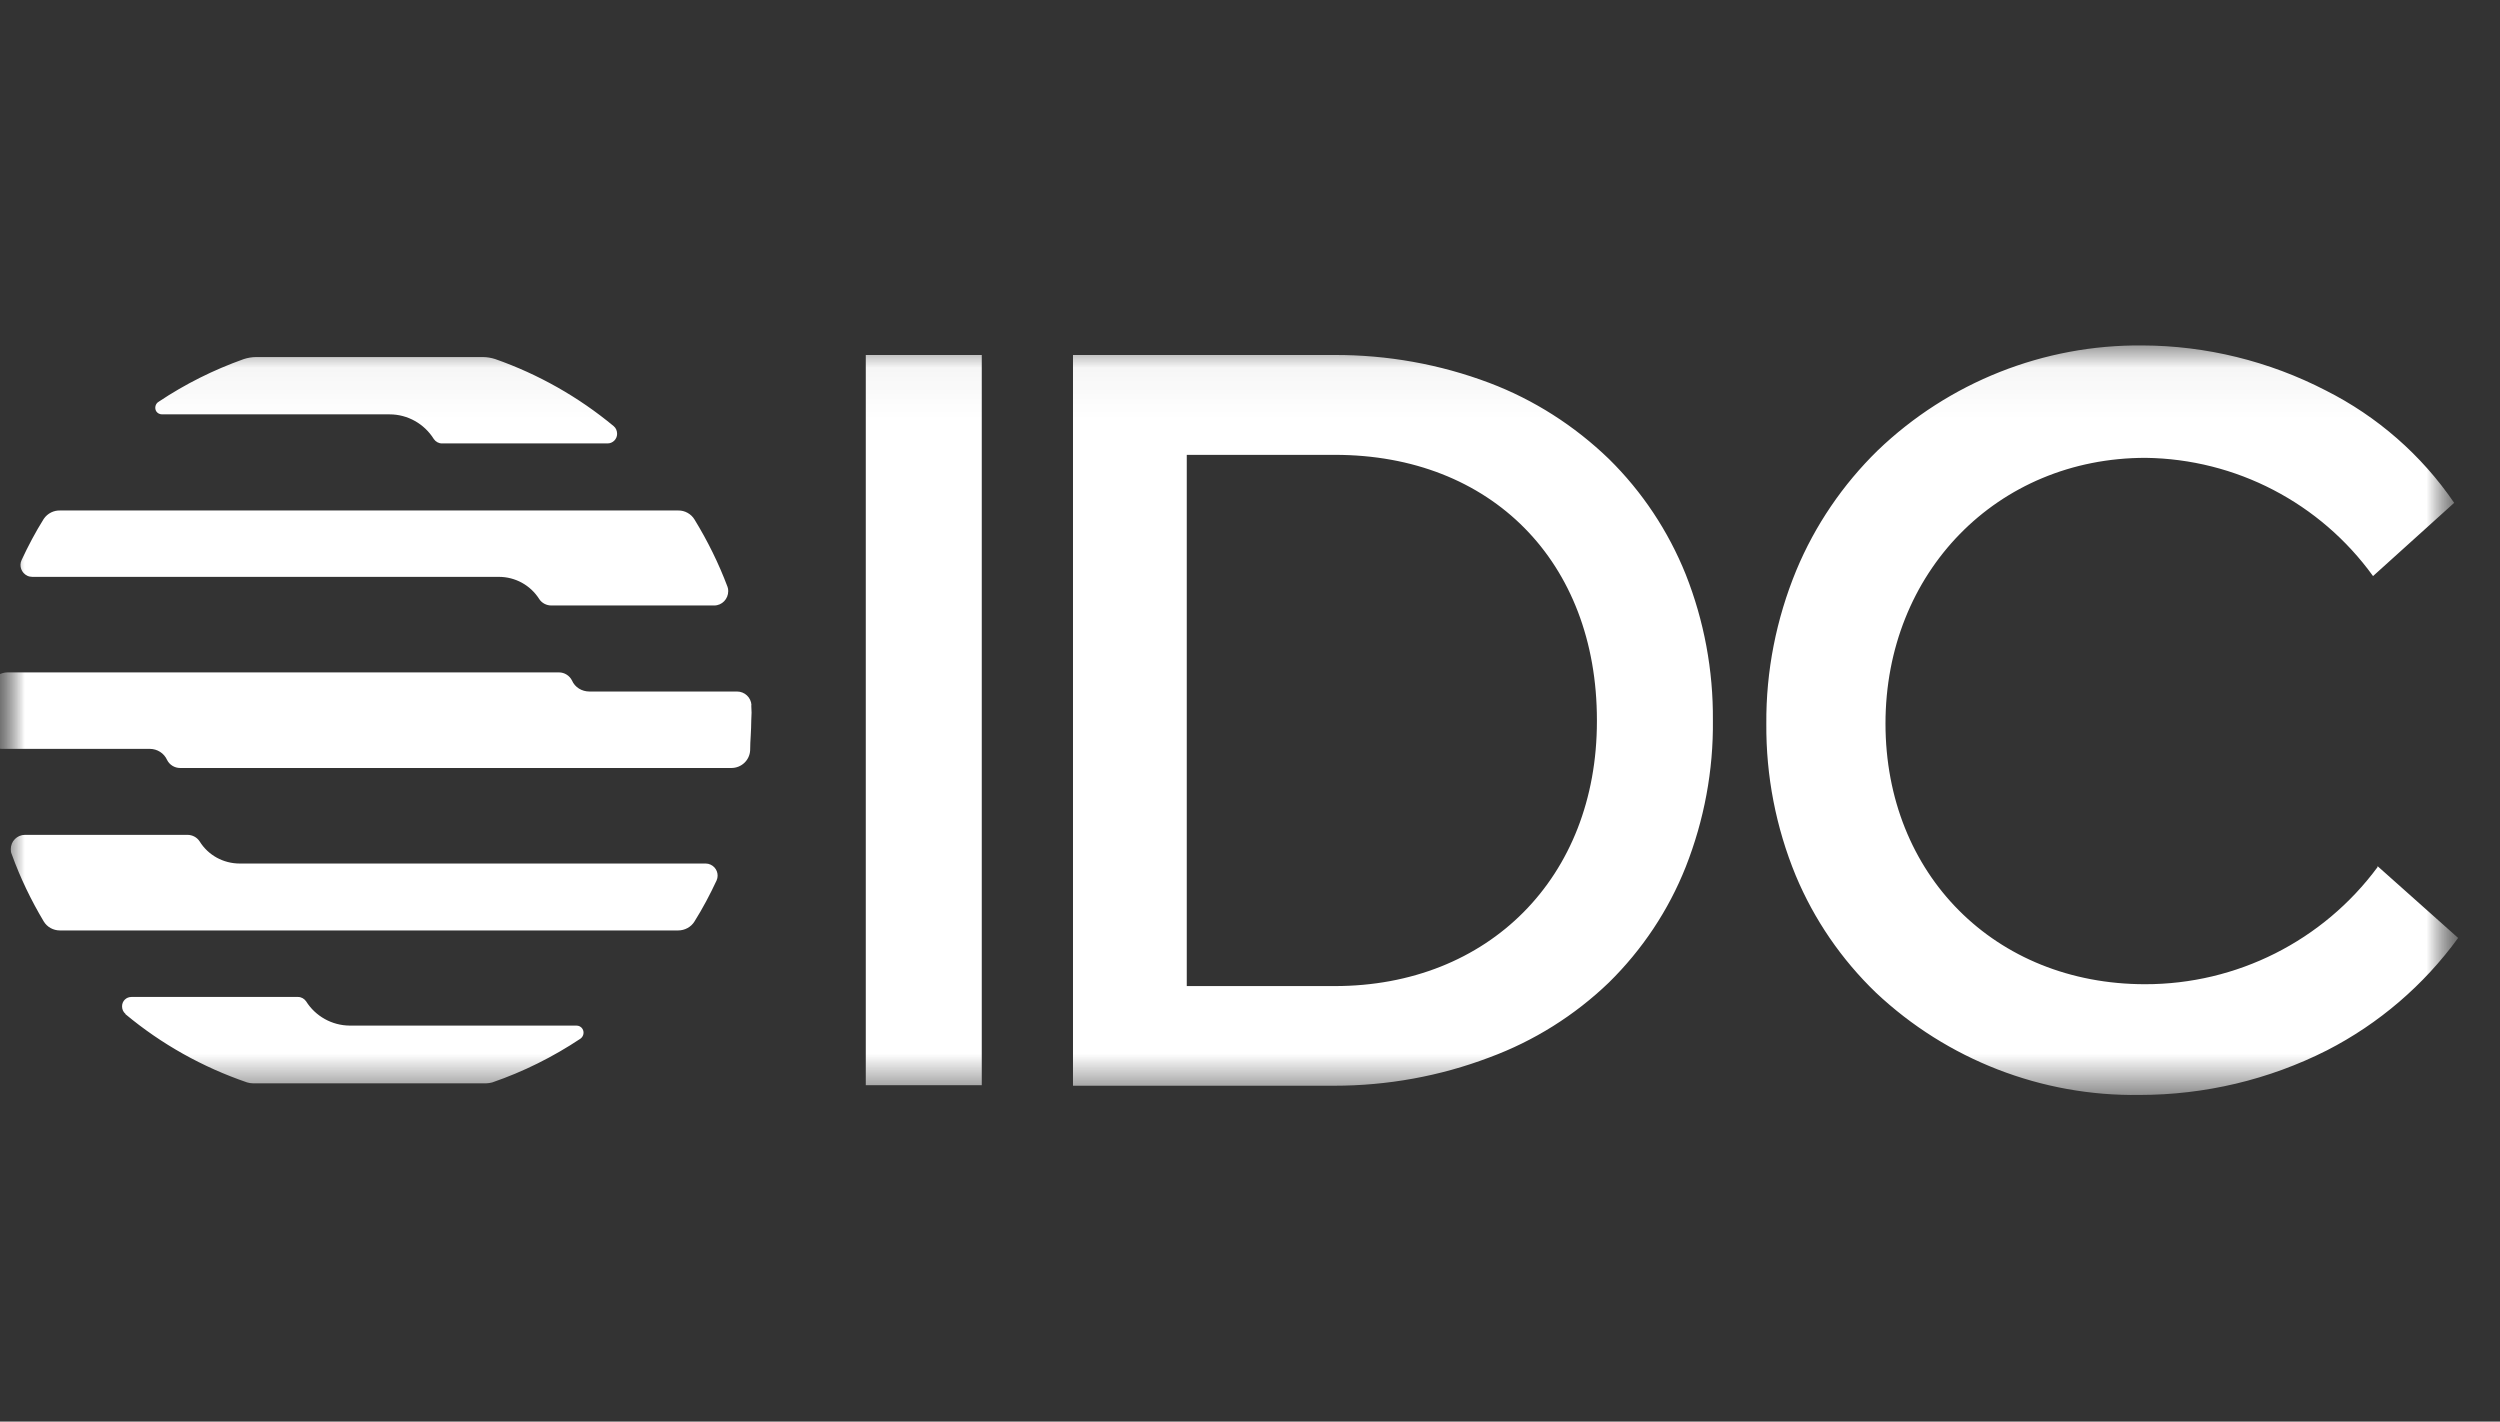 <svg width="51" height="29" viewBox="0 0 51 29" fill="none" xmlns="http://www.w3.org/2000/svg">
<rect x="0" y="0" width="51" height="29" fill="#333333" stroke="none"/>
<g id="IDC white 1" clip-path="url(#clip0_6_158)">
<g id="Clip path group">
<mask id="mask0_6_158" style="mask-type:luminance" maskUnits="userSpaceOnUse" x="0" y="0" width="51" height="29">
<g id="clip0_38_19">
<path id="Vector" d="M50.4 0.938H0V28.938H50.4V0.938Z" fill="white"/>
</g>
</mask>
<g mask="url(#mask0_6_158)">
<g id="Group">
<g id="Mask group">
<mask id="mask1_6_158" style="mask-type:luminance" maskUnits="userSpaceOnUse" x="-1" y="7" width="52" height="16">
<g id="Group_2">
<path id="Vector_2" d="M50.146 7.046H-0.254V22.337H50.146V7.046Z" fill="white"/>
</g>
</mask>
<g mask="url(#mask1_6_158)">
<g id="Group_3">
<path id="Vector_3" fill-rule="evenodd" clip-rule="evenodd" d="M48.502 17.669V17.689C47.389 19.195 45.627 20.081 43.758 20.078C40.7 20.078 38.464 17.841 38.464 14.761C38.464 11.68 40.738 9.34 43.77 9.34C45.612 9.363 47.332 10.258 48.41 11.752L50.065 10.258C49.4 9.283 48.498 8.495 47.443 7.964C46.289 7.368 45.004 7.051 43.705 7.047C41.694 7.028 39.756 7.796 38.303 9.191C37.592 9.887 37.027 10.716 36.645 11.634C36.235 12.628 36.025 13.69 36.033 14.764C36.025 15.827 36.228 16.878 36.633 17.861C37.008 18.759 37.566 19.573 38.269 20.25C39.722 21.618 41.652 22.367 43.647 22.337C44.974 22.337 46.285 22.027 47.47 21.427C48.529 20.884 49.446 20.097 50.146 19.134L48.502 17.669ZM17.662 7.242H20.028V22.138H17.662V7.242ZM30.383 7.811C31.293 8.155 32.122 8.687 32.822 9.363C33.502 10.032 34.034 10.835 34.389 11.718C34.764 12.666 34.951 13.675 34.943 14.692C34.955 15.716 34.764 16.733 34.389 17.685C34.037 18.572 33.502 19.374 32.822 20.043C32.122 20.716 31.293 21.236 30.383 21.572C29.374 21.955 28.3 22.149 27.218 22.149H21.889V7.242H27.218C28.3 7.238 29.37 7.429 30.383 7.811ZM27.226 20.116C30.372 20.116 32.577 17.895 32.577 14.715V14.692C32.577 11.458 30.421 9.279 27.233 9.279H24.21V20.116H27.226ZM5.04 22.081C4.134 21.771 3.293 21.301 2.559 20.689V20.682C2.513 20.643 2.49 20.59 2.49 20.529C2.49 20.422 2.574 20.338 2.681 20.338H6.08C6.145 20.338 6.206 20.372 6.244 20.426C6.435 20.731 6.771 20.919 7.131 20.922H11.76C11.809 20.922 11.855 20.945 11.882 20.988C11.924 21.056 11.905 21.144 11.84 21.19C11.282 21.561 10.678 21.863 10.043 22.081C10.001 22.092 9.959 22.1 9.917 22.1H5.162C5.12 22.1 5.078 22.092 5.04 22.081ZM12.52 8.694C11.802 8.098 10.984 7.635 10.105 7.326C10.021 7.299 9.936 7.284 9.849 7.284H5.227C5.139 7.284 5.055 7.299 4.971 7.326C4.359 7.544 3.778 7.834 3.239 8.194C3.171 8.232 3.148 8.32 3.186 8.389C3.213 8.431 3.258 8.453 3.308 8.453H7.949C8.316 8.453 8.656 8.645 8.851 8.958C8.889 9.012 8.95 9.046 9.015 9.046H12.394C12.501 9.046 12.589 8.958 12.589 8.851C12.589 8.79 12.566 8.732 12.52 8.694ZM15.036 14.107C15.192 14.107 15.322 14.229 15.33 14.386H15.326C15.334 14.489 15.334 14.589 15.326 14.692C15.326 14.796 15.32 14.899 15.315 15.002C15.309 15.105 15.303 15.206 15.303 15.307C15.292 15.51 15.124 15.667 14.921 15.667H3.675C3.56 15.667 3.457 15.602 3.408 15.502C3.346 15.365 3.209 15.277 3.056 15.277H0.036C-0.121 15.28 -0.251 15.154 -0.254 14.998V14.692C-0.254 14.485 -0.254 14.279 -0.224 14.076C-0.212 13.874 -0.044 13.717 0.158 13.717H11.404C11.515 13.717 11.618 13.782 11.668 13.881C11.729 14.023 11.871 14.107 12.024 14.107H15.036ZM10.177 11.768C10.51 11.768 10.819 11.936 10.999 12.219C11.053 12.303 11.148 12.352 11.248 12.352H14.569C14.73 12.352 14.856 12.219 14.856 12.058C14.856 12.027 14.852 11.997 14.841 11.97C14.661 11.492 14.435 11.034 14.168 10.598C14.099 10.483 13.969 10.411 13.835 10.414H1.236C1.099 10.407 0.969 10.472 0.892 10.586C0.724 10.854 0.575 11.137 0.441 11.424C0.384 11.546 0.437 11.687 0.556 11.745C0.587 11.76 0.625 11.768 0.659 11.768H10.177ZM4.073 17.165C4.248 17.448 4.558 17.616 4.891 17.616H14.397C14.432 17.616 14.466 17.624 14.497 17.639C14.619 17.696 14.672 17.838 14.619 17.96C14.485 18.247 14.336 18.53 14.168 18.797C14.099 18.912 13.969 18.981 13.835 18.981H1.221C1.087 18.981 0.961 18.912 0.892 18.797C0.632 18.361 0.411 17.903 0.239 17.425C0.223 17.394 0.22 17.356 0.22 17.322C0.22 17.161 0.349 17.031 0.51 17.031H3.824C3.924 17.031 4.019 17.081 4.073 17.165Z" fill="white"/>
</g>
</g>
</g>
</g>
</g>
</g>
</g>
<defs>
<clipPath id="clip0_6_158">
<rect width="50.4" height="28" fill="white" transform="translate(0 0.938)"/>
</clipPath>
</defs>
</svg>
